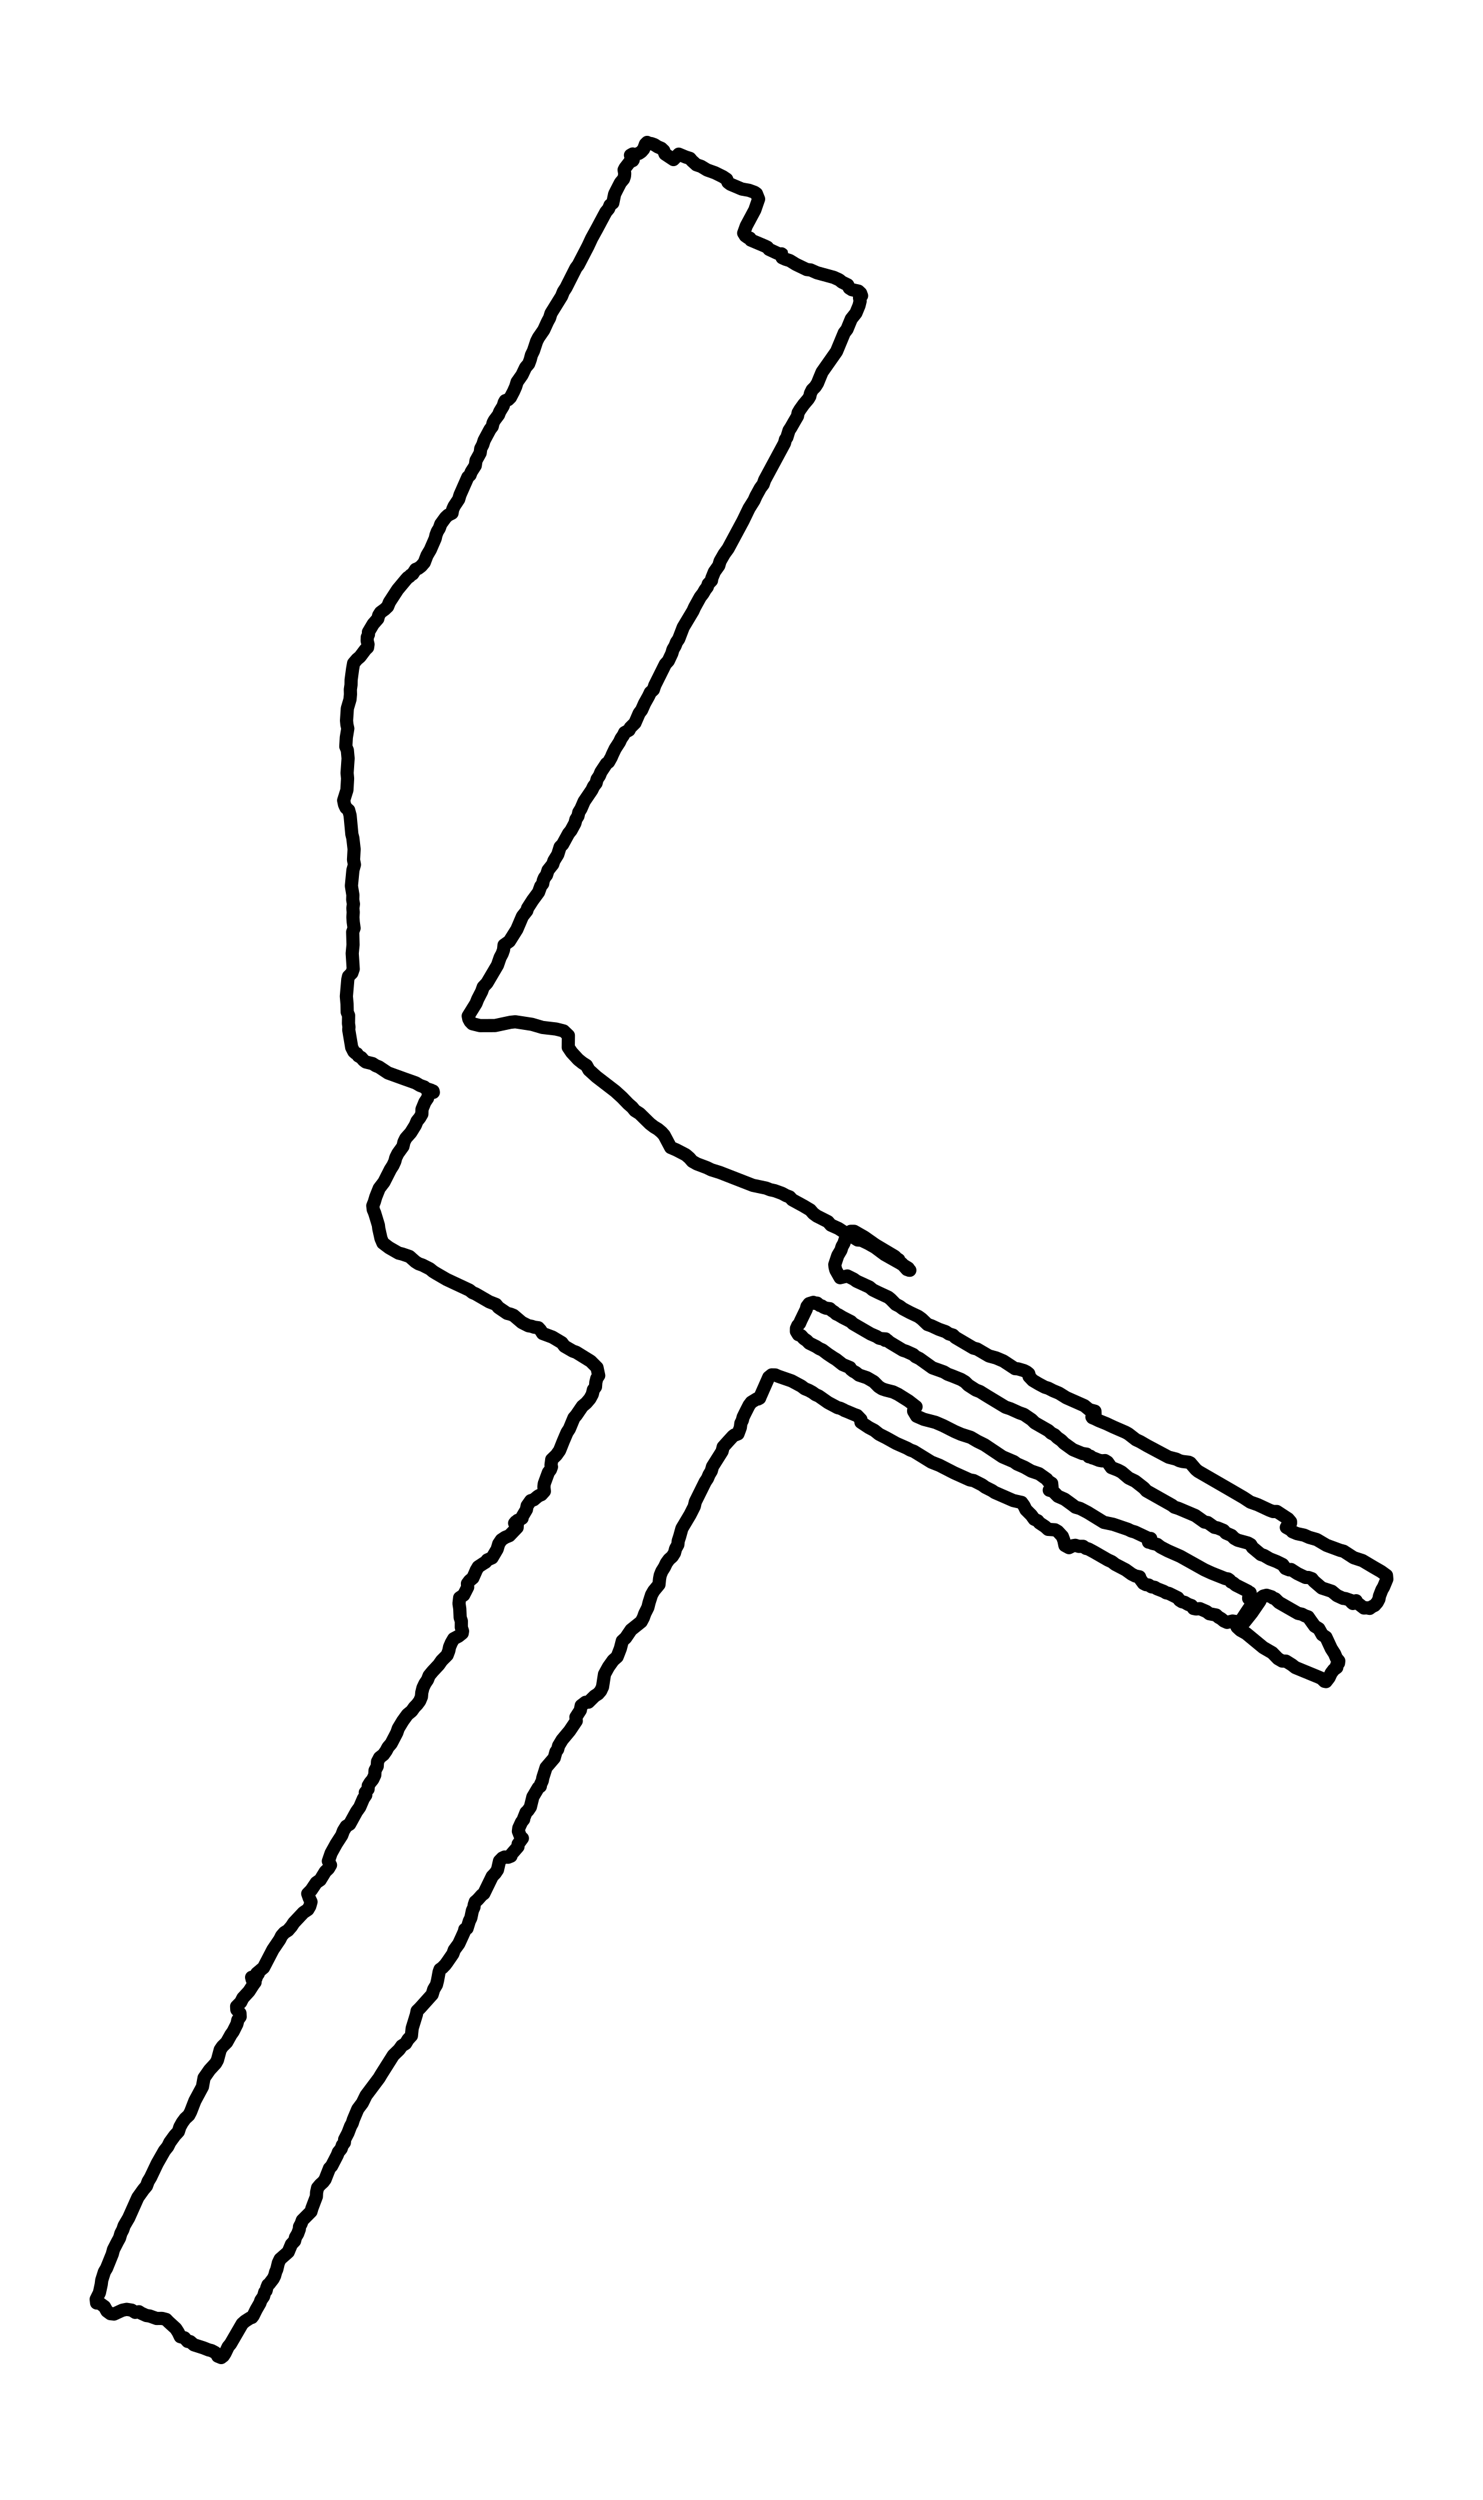 <?xml version="1.0" encoding="utf-8" standalone="no"?>
<!DOCTYPE svg PUBLIC "-//W3C//DTD SVG 1.1//EN"
  "http://www.w3.org/Graphics/SVG/1.1/DTD/svg11.dtd">
<svg height="568.8pt" version="1.1" viewBox="0 0 337.451 568.8" width="337.451pt" xmlns="http://www.w3.org/2000/svg" xmlns:xlink="http://www.w3.org/1999/xlink">
 <defs>
  <style type="text/css">*{stroke-linecap:butt;stroke-linejoin:round;}</style>
 </defs>
 <g id="figure_1">
  <g id="patch_1">
   <path d="M 0 568.8 
L 337.451 568.8 
L 337.451 0 
L 0 0 
z
" style="fill:#ffffff;"/>
  </g>
  <g id="axes_1">
   <g id="LineCollection_1">
    <path clip-path="url(#p4ac0b9273f)" d="M 177.683 58.092 
L 177.972 58.639 
L 178.772 58.995 
L 179.717 59.288 
L 181.105 60.141 
L 183.562 61.324 
L 184.468 61.426 
L 185.894 62.062 
L 189.721 63.105 
L 190.973 63.678 
L 191.59 64.187 
L 192.891 64.823 
L 193.248 65.536 
L 193.816 65.905 
L 195.339 66.236 
L 195.831 66.694 
L 196.052 67.292 
L 195.744 67.47 
L 195.58 67.737 
L 195.715 68.514 
L 195.464 69.544 
L 194.761 71.237 
L 193.701 72.573 
L 192.727 74.94 
L 192.111 75.729 
L 190.347 79.979 
L 187.051 84.674 
L 186.347 86.38 
L 186.02 87.194 
L 185.509 87.996 
L 184.805 88.708 
L 184.41 89.51 
L 184.275 90.172 
L 183.919 90.782 
L 182.897 91.991 
L 182.03 93.2 
L 181.615 93.9 
L 181.461 94.689 
L 180.69 96.012 
L 179.958 97.298 
L 179.543 97.921 
L 179.216 98.977 
L 179.052 99.512 
L 178.724 99.995 
L 178.503 100.848 
L 173.983 109.234 
L 173.665 110.175 
L 173.019 111.041 
L 172.007 112.886 
L 171.573 113.866 
L 170.446 115.66 
L 169.087 118.472 
L 165.675 124.822 
L 164.798 126.031 
L 163.844 127.698 
L 163.555 128.703 
L 162.553 130.115 
L 161.965 131.579 
L 161.897 132.088 
L 161.165 132.864 
L 160.924 133.577 
L 160.471 134.162 
L 159.97 135.027 
L 159.343 135.842 
L 158.042 138.196 
L 157.695 138.985 
L 155.459 142.726 
L 154.438 145.398 
L 153.927 146.136 
L 153.609 146.963 
L 153.127 147.778 
L 152.867 148.681 
L 152.077 150.361 
L 151.392 151.124 
L 149.002 155.922 
L 148.665 156.927 
L 147.981 157.551 
L 147.576 158.416 
L 146.66 160.057 
L 145.995 161.559 
L 145.446 162.272 
L 144.482 164.498 
L 143.422 165.555 
L 143.133 166.127 
L 142.131 166.687 
L 141.832 167.311 
L 141.321 168.049 
L 140.945 168.863 
L 139.982 170.352 
L 139.346 171.688 
L 139.085 172.312 
L 138.478 173.393 
L 137.996 173.75 
L 136.743 175.646 
L 136.396 176.498 
L 135.866 177.287 
L 135.635 178.191 
L 135.066 178.929 
L 134.671 179.756 
L 132.917 182.339 
L 132.204 183.993 
L 131.703 184.808 
L 131.52 185.673 
L 131.048 186.424 
L 130.826 187.302 
L 129.93 188.956 
L 129.371 189.643 
L 128.031 192.099 
L 127.453 192.697 
L 126.913 194.428 
L 126.046 195.827 
L 125.776 196.642 
L 124.706 197.991 
L 124.359 199.085 
L 123.868 199.734 
L 123.617 200.358 
L 123.492 201.057 
L 123.039 201.643 
L 122.547 203.004 
L 121.198 204.837 
L 120.061 206.606 
L 119.868 207.229 
L 118.876 208.489 
L 117.613 211.454 
L 115.907 214.164 
L 114.693 215.03 
L 114.587 216.073 
L 114.278 216.964 
L 113.806 217.842 
L 113.199 219.598 
L 110.809 223.657 
L 109.961 224.561 
L 109.595 225.591 
L 108.698 227.335 
L 108.323 228.289 
L 106.54 231.165 
L 106.675 231.839 
L 107.002 232.437 
L 107.474 232.921 
L 109.219 233.354 
L 112.64 233.341 
L 116.167 232.59 
L 117.247 232.476 
L 121.044 233.061 
L 123.415 233.761 
L 126.528 234.13 
L 128.253 234.562 
L 129.332 235.593 
L 129.303 238.291 
L 130.084 239.449 
L 131.587 241.078 
L 132.561 241.854 
L 133.447 242.414 
L 134.016 243.445 
L 135.712 244.984 
L 139.982 248.267 
L 141.524 249.667 
L 142.988 251.181 
L 143.817 251.894 
L 144.482 252.696 
L 145.533 253.357 
L 147.894 255.673 
L 148.8 256.373 
L 149.725 256.933 
L 150.525 257.607 
L 151.123 258.269 
L 152.616 261.081 
L 153.869 261.616 
L 156.028 262.736 
L 156.847 263.436 
L 157.551 264.237 
L 158.572 264.81 
L 160.866 265.675 
L 161.849 266.159 
L 163.776 266.757 
L 171.323 269.696 
L 174.31 270.32 
L 175.245 270.689 
L 176.257 270.905 
L 177.944 271.516 
L 178.878 272.025 
L 179.688 272.33 
L 180.276 272.979 
L 182.791 274.354 
L 184.381 275.295 
L 185.075 276.097 
L 185.856 276.67 
L 188.391 277.955 
L 189.065 278.731 
L 190.79 279.507 
L 192.988 280.932 
L 194.433 281.683 
L 195.156 282.129 
L 196.023 282.179 
L 197.585 282.93 
L 199.136 283.808 
L 201.285 285.412 
L 204.784 287.384 
L 206.663 288.529 
L 206.692 288.809 
L 206.846 289 
L 207.029 289.013 
L 206.384 288.835 
L 205.613 287.969 
L 205.246 287.511 
L 204.639 287.028 
L 204.504 286.608 
L 204.061 286.341 
L 203.608 285.87 
L 199.242 283.274 
L 196.688 281.48 
L 194.375 280.156 
L 193.576 280.156 
L 193.103 280.703 
L 192.805 281.391 
L 192.313 281.976 
L 192.024 282.879 
L 191.6 283.63 
L 191.349 284.457 
L 190.636 285.653 
L 189.952 287.715 
L 190.01 288.287 
L 190.193 288.987 
L 191.166 290.705 
L 192.814 290.311 
L 194.241 291.023 
L 194.925 291.507 
L 197.855 292.856 
L 198.587 293.479 
L 199.994 294.166 
L 202.143 295.159 
L 202.721 295.643 
L 203.82 296.762 
L 204.736 297.233 
L 205.43 297.768 
L 207.116 298.658 
L 208.957 299.524 
L 209.728 300.084 
L 211.048 301.343 
L 211.983 301.674 
L 213.621 302.438 
L 215.202 302.998 
L 215.906 303.481 
L 216.86 303.774 
L 217.399 304.308 
L 221.505 306.726 
L 222.324 306.93 
L 225.023 308.508 
L 226.68 308.966 
L 228.328 309.666 
L 230.959 311.396 
L 231.644 311.447 
L 233.022 311.854 
L 233.619 312.16 
L 234.082 312.529 
L 234.169 312.809 
L 234.159 313.178 
L 235.017 314.081 
L 236.327 314.857 
L 237.734 315.608 
L 238.525 315.85 
L 239.614 316.41 
L 240.982 316.982 
L 242.64 318.013 
L 245.203 319.146 
L 246.745 319.833 
L 247.844 320.736 
L 249.145 321.08 
L 249.174 321.742 
L 249.097 321.729 
L 248.798 321.92 
L 248.519 322.212 
L 248.615 322.225 
L 248.557 322.327 
L 248.461 322.391 
L 248.567 322.556 
L 249.155 322.798 
L 250.041 323.23 
L 251.747 323.918 
L 253.366 324.681 
L 256.123 325.877 
L 256.778 326.246 
L 258.484 327.57 
L 259.438 328.015 
L 261.067 328.957 
L 265.914 331.54 
L 267.639 331.985 
L 268.372 332.342 
L 269.056 332.52 
L 270.531 332.698 
L 270.849 332.851 
L 272.111 334.327 
L 272.632 334.759 
L 280.226 339.149 
L 283.002 340.765 
L 284.505 341.758 
L 286.192 342.356 
L 288.861 343.603 
L 289.68 343.909 
L 290.538 343.896 
L 293.111 345.576 
L 293.661 346.225 
L 293.661 346.555 
L 293.179 346.988 
L 292.89 347.472 
L 292.793 347.433 
L 292.822 347.433 
L 292.726 347.446 
L 292.803 347.319 
L 292.697 347.522 
L 293.661 348.057 
L 294.085 348.502 
L 295.116 348.935 
L 296.764 349.291 
L 297.891 349.788 
L 299.626 350.284 
L 301.843 351.594 
L 304.917 352.727 
L 305.746 352.943 
L 308.03 354.419 
L 310.025 355.068 
L 312.531 356.557 
L 314.256 357.55 
L 315.489 358.441 
L 315.567 359.293 
L 314.834 361.062 
L 314.429 361.749 
L 313.89 363.149 
L 313.764 363.849 
L 313.388 364.574 
L 312.791 365.261 
L 312.145 365.579 
L 311.663 365.948 
L 311.037 365.821 
L 310.353 365.859 
L 309.158 364.93 
L 308.473 364.663 
L 307.847 364.829 
L 307.567 364.599 
L 308.589 364.205 
L 308.705 364.752 
L 308.049 364.739 
L 307.625 364.23 
L 306.122 363.709 
L 305.621 363.671 
L 304.233 363.034 
L 303.047 362.054 
L 300.763 361.304 
L 298.971 359.764 
L 298.518 359.191 
L 297.757 358.924 
L 297.043 358.899 
L 295.231 358.033 
L 293.786 357.104 
L 293.352 357.181 
L 292.504 356.85 
L 291.868 355.972 
L 290.499 355.297 
L 288.948 354.687 
L 287.628 353.91 
L 286.905 353.681 
L 284.997 352.091 
L 284.592 351.429 
L 283.965 351.073 
L 281.633 350.437 
L 280.862 350.004 
L 280.245 349.368 
L 278.954 348.808 
L 278.404 348.197 
L 277.036 347.637 
L 276.323 347.497 
L 274.819 346.428 
L 274.068 346.301 
L 271.986 344.825 
L 268.112 343.183 
L 267.244 342.916 
L 266.685 342.483 
L 260.884 339.213 
L 260.286 338.551 
L 258.301 336.999 
L 256.826 336.286 
L 255.217 334.925 
L 254.417 334.505 
L 252.884 333.907 
L 252.007 332.66 
L 251.448 332.316 
L 250.764 332.38 
L 250.07 332.252 
L 248.895 331.782 
L 248.519 331.693 
L 248.133 331.336 
L 247.757 331.438 
L 247.266 330.853 
L 246.504 330.738 
L 246.283 330.713 
L 244.153 329.835 
L 242.139 328.384 
L 241.474 327.71 
L 240.635 327.124 
L 239.97 326.475 
L 239.18 326.068 
L 238.582 325.508 
L 235.47 323.727 
L 234.747 323.014 
L 232.993 321.818 
L 231.942 321.449 
L 229.918 320.533 
L 228.8 320.164 
L 224.695 317.682 
L 222.999 316.626 
L 222.045 316.257 
L 220.329 315.15 
L 219.597 314.412 
L 218.662 313.852 
L 216.609 313.025 
L 215.645 312.669 
L 214.778 312.147 
L 212.176 311.218 
L 209.227 309.106 
L 208.34 308.673 
L 207.81 308.189 
L 206.22 307.464 
L 205.459 307.222 
L 202.452 305.415 
L 201.922 304.957 
L 201.401 304.957 
L 200.967 304.652 
L 201.064 304.652 
L 201.536 304.639 
L 200.534 304.576 
L 200.033 304.461 
L 199.454 304.079 
L 198.124 303.507 
L 194.086 301.165 
L 193.633 300.707 
L 191.744 299.74 
L 190.79 299.167 
L 190.27 298.938 
L 189.846 298.544 
L 189.287 298.188 
L 188.824 297.755 
L 187.986 297.653 
L 187.427 297.437 
L 187.003 297.144 
L 186.511 296.991 
L 185.933 296.495 
L 185.49 296.47 
L 185.355 296.533 
L 185.075 296.317 
L 184.112 296.61 
L 183.62 297.259 
L 183.456 297.908 
L 182.223 300.453 
L 181.943 301.102 
L 181.519 301.598 
L 181.23 302.247 
L 181.22 302.934 
L 181.664 303.659 
L 182.3 303.888 
L 182.907 304.563 
L 183.562 305.008 
L 184.131 305.594 
L 185.702 306.37 
L 186.405 306.828 
L 187.147 307.159 
L 188.333 308.062 
L 189.672 308.953 
L 190.27 309.309 
L 191.744 310.467 
L 193.412 311.154 
L 193.633 311.562 
L 194.173 311.994 
L 194.693 312.261 
L 195.445 312.86 
L 197.276 313.47 
L 198.828 314.374 
L 199.936 315.494 
L 200.717 315.99 
L 201.498 316.257 
L 203.203 316.69 
L 204.341 317.237 
L 206.74 318.738 
L 208.446 320.062 
L 208.34 320.126 
L 208.186 320.482 
L 207.897 320.902 
L 207.897 321.093 
L 208.571 322.212 
L 210.2 322.925 
L 212.85 323.612 
L 214.604 324.363 
L 217.236 325.699 
L 218.7 326.335 
L 220.888 327.035 
L 222.382 327.913 
L 224.03 328.728 
L 228.116 331.463 
L 230.709 332.571 
L 231.403 333.08 
L 233.118 333.83 
L 234.66 334.708 
L 236.433 335.306 
L 238.197 336.554 
L 238.476 336.961 
L 239.305 337.495 
L 239.392 338.373 
L 239.286 338.997 
L 238.939 339.048 
L 238.795 339.009 
L 238.756 339.048 
L 239.604 339.289 
L 240.732 340.435 
L 242.264 341.109 
L 243.931 342.318 
L 244.712 342.916 
L 245.762 343.209 
L 247.478 344.099 
L 251.179 346.377 
L 253.28 346.81 
L 256.682 347.968 
L 257.404 348.324 
L 258.281 348.579 
L 261.549 350.118 
L 261.847 350.042 
L 261.761 350.093 
L 261.365 350.576 
L 261.365 350.538 
L 261.288 350.589 
L 261.337 350.653 
L 261.375 350.691 
L 261.337 350.869 
L 261.539 350.869 
L 262.194 351.136 
L 263.341 351.404 
L 264.112 352.002 
L 265.75 352.854 
L 268.584 354.101 
L 274.068 357.168 
L 275.735 357.932 
L 278.838 359.166 
L 279.426 359.242 
L 279.792 359.497 
L 280.11 359.917 
L 280.65 360.184 
L 281.19 360.642 
L 283.946 362.029 
L 284.36 362.474 
L 284.466 362.373 
L 284.129 363.531 
L 284.129 363.696 
L 284.64 364.001 
L 284.881 364.523 
L 284.544 365.477 
L 283.821 366.534 
L 282.539 368.481 
L 281.951 369.27 
L 281.556 369.562 
L 281.392 369.982 
L 281.498 370.211 
L 282.25 370.911 
L 283.551 371.636 
L 287.454 374.856 
L 288.813 375.645 
L 289.497 376.039 
L 290.798 377.375 
L 291.733 377.923 
L 292.62 377.948 
L 293.988 378.801 
L 294.75 379.399 
L 300.06 381.587 
L 300.667 381.855 
L 301.371 382.529 
L 301.727 382.605 
L 302.431 381.689 
L 302.893 380.684 
L 303.491 379.895 
L 304.175 379.399 
L 304.146 378.89 
L 304.57 378.419 
L 304.638 377.91 
L 304.088 377.248 
L 303.684 376.281 
L 302.922 375.098 
L 301.718 372.502 
L 300.869 371.942 
L 300.089 370.555 
L 299.164 369.995 
L 298.103 368.519 
L 297.67 367.883 
L 296.957 367.641 
L 296.253 367.272 
L 295.357 367.081 
L 291.039 364.612 
L 290.191 363.785 
L 289.642 363.569 
L 289.343 363.314 
L 288.206 362.958 
L 287.464 363.149 
L 286.991 363.505 
L 286.683 364.281 
L 284.842 366.966 
L 283.098 369.155 
L 282.452 369.117 
L 280.457 368.824 
L 279.214 369.13 
L 278.482 368.799 
L 277.874 368.29 
L 277.258 367.946 
L 276.747 367.463 
L 275.176 367.157 
L 274.53 366.661 
L 273.036 366.012 
L 272.159 366.076 
L 271.581 365.961 
L 271.128 365.312 
L 270.367 365.045 
L 269.577 364.587 
L 268.931 364.421 
L 268.41 364.09 
L 268.006 363.543 
L 266.011 362.551 
L 265.336 362.398 
L 264.796 362.067 
L 263.283 361.482 
L 262.763 361.164 
L 262.002 361.036 
L 261.375 360.629 
L 260.749 360.54 
L 260.19 360.26 
L 259.496 359.319 
L 259.303 358.771 
L 258.359 358.581 
L 257.501 358.148 
L 256.142 357.168 
L 253.752 355.921 
L 253 355.336 
L 252.123 354.941 
L 249.029 353.16 
L 247.661 352.422 
L 247.112 352.294 
L 246.456 351.824 
L 245.473 351.836 
L 244.683 351.594 
L 244.134 351.684 
L 243.247 352.129 
L 242.322 351.633 
L 242.081 350.5 
L 241.734 349.558 
L 240.703 348.439 
L 240.076 348.07 
L 238.486 347.968 
L 237.802 347.344 
L 236.52 346.492 
L 236.135 346.008 
L 235.335 345.652 
L 234.679 344.736 
L 233.446 343.501 
L 233.002 342.585 
L 232.463 341.834 
L 230.574 341.414 
L 226.353 339.569 
L 225.716 339.137 
L 224.194 338.373 
L 223.481 337.851 
L 221.563 336.872 
L 220.657 336.706 
L 217.101 335.103 
L 213.756 333.385 
L 211.916 332.66 
L 210.374 331.705 
L 207.935 330.204 
L 207.126 329.911 
L 206.384 329.491 
L 203.936 328.409 
L 201.671 327.15 
L 200.042 326.323 
L 198.944 325.445 
L 197.729 324.808 
L 195.908 323.599 
L 195.898 322.963 
L 195.031 322.06 
L 194.491 321.882 
L 192.93 321.22 
L 192.13 320.902 
L 192.014 320.8 
L 191.195 320.418 
L 190.607 320.278 
L 188.429 319.12 
L 186.328 317.644 
L 185.557 317.301 
L 184.902 316.817 
L 184.054 316.346 
L 183.119 315.964 
L 182.348 315.379 
L 180.131 314.183 
L 177.076 313.127 
L 176.421 312.834 
L 175.592 312.821 
L 174.927 313.356 
L 173.019 317.682 
L 172.845 318.115 
L 172.489 318.306 
L 172.209 318.28 
L 170.966 319.044 
L 170.446 319.731 
L 169.549 321.5 
L 169.087 322.454 
L 168.923 323.129 
L 168.586 323.816 
L 168.46 324.796 
L 167.93 326.234 
L 167.391 326.45 
L 167.14 326.488 
L 166.793 326.743 
L 165.733 327.9 
L 164.557 329.211 
L 164.307 330.216 
L 162.128 333.678 
L 161.849 334.683 
L 161.338 335.536 
L 160.991 336.375 
L 160.461 337.177 
L 158.216 341.707 
L 157.975 342.751 
L 157.03 344.621 
L 155.161 347.764 
L 154.659 349.584 
L 154.332 350.576 
L 154.235 351.467 
L 153.725 352.383 
L 153.474 353.351 
L 152.963 354.152 
L 152.221 354.814 
L 151.633 355.628 
L 151.2 356.545 
L 150.592 357.512 
L 150.226 358.428 
L 150.072 359.268 
L 149.947 360.527 
L 148.761 361.965 
L 148.26 362.843 
L 147.711 364.561 
L 147.422 365.732 
L 146.728 367.119 
L 146.381 368.086 
L 145.899 368.99 
L 143.596 370.835 
L 142.362 372.654 
L 141.601 373.354 
L 141.157 375.085 
L 140.425 376.968 
L 139.529 377.757 
L 138.459 379.259 
L 137.553 380.913 
L 137.1 383.814 
L 136.676 384.718 
L 136.107 385.379 
L 135.298 385.901 
L 133.91 387.275 
L 133.235 387.314 
L 132.252 388.064 
L 132.05 389.121 
L 131.048 390.673 
L 131.125 391.564 
L 129.612 393.816 
L 127.915 395.852 
L 127.106 397.201 
L 126.894 398.015 
L 126.499 398.588 
L 126.113 399.975 
L 124.253 402.151 
L 123.53 404.442 
L 123.386 405.18 
L 123.029 405.93 
L 122.943 406.439 
L 122.48 406.757 
L 121.246 408.844 
L 120.687 411.135 
L 120.148 411.937 
L 119.695 412.369 
L 119.136 413.782 
L 119.155 413.96 
L 118.673 414.571 
L 118.056 415.907 
L 117.96 416.658 
L 118.413 417.828 
L 118.866 418.248 
L 117.902 419.559 
L 117.864 420.17 
L 116.428 421.824 
L 116.264 422.307 
L 115.628 422.562 
L 114.799 422.524 
L 114.307 422.753 
L 113.662 423.415 
L 113.199 425.438 
L 112.688 426.201 
L 112.004 426.914 
L 110.096 430.833 
L 109.643 431.164 
L 108.689 432.233 
L 108.139 432.704 
L 107.908 433.391 
L 107.85 433.913 
L 107.484 434.714 
L 107.137 436.381 
L 106.79 437.081 
L 106.279 438.748 
L 105.759 438.99 
L 105.663 439.473 
L 104.959 441.026 
L 104.39 442.26 
L 103.369 443.66 
L 103.051 444.551 
L 101.711 446.498 
L 101.335 447.007 
L 100.69 447.681 
L 100.121 448.088 
L 99.919 448.648 
L 99.562 450.582 
L 99.311 451.588 
L 98.685 452.631 
L 98.338 453.789 
L 95.611 456.83 
L 94.907 457.53 
L 94.743 458.37 
L 93.789 461.475 
L 93.616 463.18 
L 92.835 464.033 
L 92.286 464.949 
L 91.428 465.483 
L 90.811 466.349 
L 89.501 467.621 
L 86.744 471.986 
L 86.262 472.8 
L 83.294 476.758 
L 82.446 478.488 
L 81.415 479.863 
L 80.412 482.242 
L 80.152 483.082 
L 79.776 483.744 
L 79.179 485.309 
L 78.427 486.747 
L 78.36 487.498 
L 77.907 488.083 
L 77.618 488.91 
L 77.001 489.661 
L 76.731 490.361 
L 75.459 492.817 
L 74.967 493.339 
L 73.965 495.884 
L 73.502 496.494 
L 72.895 497.029 
L 72.269 497.767 
L 72.037 498.823 
L 71.989 499.765 
L 70.987 502.411 
L 70.765 503.188 
L 68.79 505.173 
L 68.529 505.924 
L 68.154 506.611 
L 68.105 507.209 
L 67.73 508.227 
L 67.248 509.028 
L 67.026 509.881 
L 66.313 510.632 
L 65.58 512.388 
L 63.74 514.004 
L 63.335 514.857 
L 62.978 516.358 
L 62.728 516.918 
L 62.487 517.809 
L 62.159 518.47 
L 61.234 519.667 
L 60.964 519.87 
L 60.713 520.494 
L 60.55 521.181 
L 60.241 521.512 
L 59.971 522.492 
L 59.364 523.37 
L 59.152 524.006 
L 58.275 525.533 
L 57.62 526.869 
L 57.331 527.263 
L 56.897 527.403 
L 55.75 528.141 
L 55.114 528.714 
L 52.454 533.295 
L 51.914 533.944 
L 51.211 535.42 
L 50.816 536.031 
L 50.334 536.4 
L 49.553 536.082 
L 49.341 535.662 
L 48.965 535.267 
L 48.146 534.822 
L 47.462 534.657 
L 46.277 534.186 
L 44.118 533.499 
L 43.27 532.773 
L 42.691 532.722 
L 41.969 531.908 
L 41.034 531.654 
L 40.562 530.674 
L 40.003 529.796 
L 38.355 528.294 
L 37.815 527.734 
L 36.89 527.492 
L 35.618 527.505 
L 34.066 526.945 
L 33.276 526.831 
L 32.109 526.296 
L 31.628 525.978 
L 30.76 526.118 
L 29.97 525.609 
L 28.823 525.431 
L 27.859 525.622 
L 25.951 526.5 
L 25.122 526.411 
L 24.332 525.826 
L 23.773 524.82 
L 22.549 523.942 
L 21.98 523.98 
L 21.884 523.141 
L 22.617 521.664 
L 23.031 519.768 
L 23.156 518.776 
L 23.754 516.893 
L 24.255 516.053 
L 25.546 512.859 
L 25.826 511.815 
L 26.722 510.072 
L 27.204 509.194 
L 27.503 508.15 
L 27.956 507.285 
L 28.245 506.407 
L 29.286 504.626 
L 31.358 499.981 
L 32.62 498.212 
L 33.333 497.36 
L 33.7 496.342 
L 34.268 495.4 
L 35.762 492.257 
L 37.42 489.343 
L 38.181 488.388 
L 38.644 487.434 
L 39.762 485.894 
L 40.59 484.991 
L 40.928 483.922 
L 41.487 482.917 
L 42.142 482.026 
L 42.961 481.275 
L 43.376 480.486 
L 44.349 477.979 
L 46.065 474.785 
L 46.431 472.762 
L 47.693 470.955 
L 49.071 469.454 
L 49.476 468.728 
L 50.112 466.361 
L 50.604 465.636 
L 51.577 464.669 
L 52.541 462.938 
L 53.042 462.239 
L 53.909 460.508 
L 54.121 459.592 
L 54.642 458.866 
L 54.603 458.052 
L 53.89 457.25 
L 53.842 456.5 
L 54.777 455.558 
L 55.268 454.591 
L 56.656 453.077 
L 57.649 451.537 
L 58.034 451.028 
L 57.369 450.379 
L 57.254 449.883 
L 57.899 450.277 
L 58.256 450.099 
L 58.073 449.819 
L 58.391 449.628 
L 58.767 449.081 
L 58.661 449.03 
L 58.545 449.157 
L 58.478 449.068 
L 58.429 448.979 
L 59.971 447.681 
L 62.101 443.584 
L 63.653 441.293 
L 64.077 440.441 
L 64.703 439.728 
L 65.532 439.206 
L 66.303 438.316 
L 66.853 437.476 
L 69.04 435.147 
L 70.052 434.473 
L 70.486 433.735 
L 70.775 432.717 
L 70.361 431.838 
L 70.023 430.859 
L 70.823 430.044 
L 71.97 428.339 
L 72.857 427.741 
L 74.013 425.845 
L 74.736 425.145 
L 75.208 424.343 
L 74.717 423.453 
L 75.343 421.633 
L 76.519 419.508 
L 77.762 417.586 
L 78.157 416.53 
L 78.784 415.525 
L 79.564 415.041 
L 80.624 413.107 
L 81.145 412.166 
L 81.848 411.186 
L 82.697 409.213 
L 83.227 408.437 
L 83.121 407.839 
L 83.757 407.076 
L 83.795 406.287 
L 84.21 405.599 
L 84.807 404.874 
L 85.279 403.869 
L 85.347 402.8 
L 85.829 401.884 
L 85.906 400.802 
L 86.378 399.899 
L 87.245 399.224 
L 87.843 398.384 
L 88.296 397.532 
L 89.009 396.705 
L 90.3 394.223 
L 90.628 393.256 
L 91.65 391.564 
L 92.71 390.1 
L 93.664 389.324 
L 94.29 388.446 
L 94.917 387.797 
L 95.495 387.021 
L 95.89 386.067 
L 95.977 385.087 
L 96.247 384.005 
L 96.7 383.051 
L 97.268 382.211 
L 97.644 381.244 
L 98.396 380.328 
L 99.842 378.775 
L 100.497 377.833 
L 101.75 376.574 
L 102.116 375.607 
L 102.299 374.716 
L 102.723 373.736 
L 103.244 372.845 
L 104.342 372.273 
L 105.171 371.611 
L 105.248 371.127 
L 104.969 370.262 
L 104.978 368.837 
L 104.708 368.022 
L 104.622 366.05 
L 104.439 364.829 
L 104.593 363.518 
L 105.508 362.907 
L 106.414 361.126 
L 106.366 360.298 
L 106.858 359.637 
L 107.6 359.026 
L 108.091 357.919 
L 108.38 357.244 
L 108.824 356.494 
L 109.999 355.717 
L 110.472 355.437 
L 110.886 354.928 
L 111.965 354.445 
L 113.122 352.485 
L 113.488 351.251 
L 114.086 350.36 
L 114.943 349.788 
L 115.907 349.393 
L 117.671 347.548 
L 117.729 346.263 
L 117.893 346.326 
L 117.526 346.186 
L 117.353 346.25 
L 117.102 346.555 
L 117.382 346.377 
L 117.584 346.365 
L 117.777 345.919 
L 118.114 345.83 
L 118.798 345.436 
L 118.837 345.067 
L 119.781 343.476 
L 119.955 342.585 
L 120.764 341.44 
L 121.458 341.224 
L 122.258 340.549 
L 122.625 340.295 
L 123.183 340.066 
L 123.868 339.302 
L 123.762 338.322 
L 123.848 337.559 
L 124.427 335.981 
L 124.783 335.014 
L 125.256 334.378 
L 125.487 333.741 
L 125.381 333.334 
L 125.545 332.074 
L 126.586 331.069 
L 127.328 330.026 
L 128.205 327.837 
L 129.033 325.903 
L 129.554 325.114 
L 130.595 322.607 
L 131.134 321.983 
L 132.513 319.96 
L 133.39 319.222 
L 134.218 318.255 
L 134.768 317.25 
L 135.018 316.206 
L 135.5 315.544 
L 135.577 314.514 
L 135.799 313.623 
L 136.233 312.974 
L 135.847 311.154 
L 134.402 309.704 
L 131.105 307.668 
L 130.363 307.413 
L 128.455 306.306 
L 127.838 305.492 
L 125.699 304.219 
L 123.473 303.392 
L 122.962 302.603 
L 122.499 302.094 
L 121.545 301.967 
L 121.005 301.776 
L 120.225 301.636 
L 118.76 300.898 
L 116.861 299.282 
L 116.196 299.015 
L 115.377 298.811 
L 113.44 297.488 
L 112.862 296.788 
L 111.329 296.19 
L 108.226 294.396 
L 107.503 294.09 
L 106.829 293.543 
L 101.634 291.112 
L 99.263 289.738 
L 98.56 289.305 
L 97.818 288.695 
L 96.141 287.842 
L 95.235 287.524 
L 94.512 287.066 
L 93.182 285.882 
L 91.505 285.31 
L 90.705 285.119 
L 88.527 283.872 
L 87.13 282.816 
L 86.696 281.798 
L 86.195 279.558 
L 86.099 278.756 
L 85.26 275.995 
L 84.923 275.193 
L 84.826 274.328 
L 85.183 273.437 
L 85.511 272.318 
L 86.291 270.371 
L 87.371 268.958 
L 88.836 266.07 
L 89.423 265.153 
L 89.838 264.25 
L 90.06 263.397 
L 90.532 262.443 
L 91.688 260.84 
L 91.92 259.822 
L 92.334 258.982 
L 93.462 257.709 
L 94.502 256.03 
L 94.898 255.075 
L 95.505 254.324 
L 95.996 253.472 
L 96.025 252.377 
L 96.68 250.774 
L 97.288 249.871 
L 97.471 249.082 
L 98.136 248.471 
L 98.608 248.535 
L 98.541 248.242 
L 98.396 248.255 
L 98.088 248.038 
L 96.844 247.644 
L 96.574 247.326 
L 95.582 246.969 
L 94.589 246.384 
L 91.977 245.455 
L 88.277 244.119 
L 86.243 242.757 
L 85.501 242.465 
L 84.769 241.994 
L 83.236 241.625 
L 82.745 241.256 
L 82.215 240.632 
L 81.55 240.251 
L 81.222 239.742 
L 80.894 239.614 
L 80.518 239.283 
L 80.027 238.316 
L 79.352 234.295 
L 79.41 233.659 
L 79.294 232.857 
L 79.323 231.038 
L 79.005 230.274 
L 78.967 228.454 
L 78.813 226.686 
L 79.14 222.868 
L 79.304 222.143 
L 80.056 221.392 
L 80.374 220.476 
L 80.268 218.783 
L 80.143 216.926 
L 80.335 214.953 
L 80.249 212.052 
L 80.567 211.174 
L 80.374 209.761 
L 80.306 208.692 
L 80.374 207.56 
L 80.297 206.631 
L 80.422 205.677 
L 80.258 204.697 
L 80.297 203.628 
L 79.959 201.554 
L 80.306 197.978 
L 80.653 196.731 
L 80.441 195.624 
L 80.576 193.206 
L 80.287 190.674 
L 80.065 189.809 
L 79.661 185.52 
L 79.343 184.337 
L 78.736 183.802 
L 78.398 183.09 
L 78.196 182.11 
L 78.938 179.756 
L 79.092 177.122 
L 78.976 175.875 
L 79.208 172.553 
L 79.034 170.683 
L 78.687 169.856 
L 78.803 167.807 
L 79.14 165.758 
L 78.938 164.88 
L 78.851 163.951 
L 79.034 161.19 
L 79.641 159.141 
L 79.747 157.971 
L 79.719 156.876 
L 79.873 155.82 
L 79.892 154.713 
L 80.229 152.219 
L 80.461 150.908 
L 81.222 150.017 
L 81.926 149.419 
L 83.14 147.803 
L 83.641 147.32 
L 83.747 146.607 
L 83.545 145.78 
L 83.574 144.978 
L 83.843 144.355 
L 83.843 143.795 
L 84.923 141.975 
L 85.964 140.792 
L 86.176 139.99 
L 86.59 139.341 
L 87.573 138.616 
L 88.209 138.005 
L 88.604 137.025 
L 90.484 134.137 
L 92.392 131.846 
L 92.768 131.426 
L 93.163 131.184 
L 93.433 130.879 
L 93.915 130.574 
L 94.589 129.543 
L 95.158 129.327 
L 95.823 128.83 
L 96.536 128.003 
L 97.162 126.362 
L 97.914 125.089 
L 99.032 122.519 
L 99.215 121.704 
L 99.514 120.928 
L 99.957 120.215 
L 100.295 119.248 
L 101.384 117.747 
L 101.952 117.212 
L 102.858 116.754 
L 103.003 115.914 
L 103.34 115.164 
L 104.371 113.611 
L 104.67 112.606 
L 106.453 108.559 
L 106.964 108.076 
L 107.233 107.363 
L 108.139 105.951 
L 108.323 104.767 
L 109.257 103.075 
L 109.392 102.057 
L 109.865 101.153 
L 110.163 100.199 
L 111.493 97.718 
L 112.004 97.043 
L 112.206 96.191 
L 112.505 95.631 
L 113.44 94.384 
L 113.72 93.658 
L 114.5 92.373 
L 114.731 91.584 
L 114.972 91.164 
L 115.628 90.935 
L 116.148 90.426 
L 116.871 89.039 
L 117.343 87.97 
L 117.661 86.914 
L 118.779 85.323 
L 119.598 83.605 
L 120.292 82.791 
L 120.649 81.837 
L 120.928 80.768 
L 121.391 79.826 
L 122.104 77.663 
L 122.519 76.836 
L 123.723 75.092 
L 124.591 73.196 
L 125.063 72.331 
L 125.371 71.3 
L 127.79 67.394 
L 128.205 66.35 
L 128.783 65.472 
L 131.038 61.006 
L 131.587 60.268 
L 133.775 56.056 
L 134.623 54.236 
L 135.876 51.958 
L 136.743 50.33 
L 137.871 48.23 
L 138.478 47.505 
L 138.815 46.677 
L 139.442 46.181 
L 139.856 44.158 
L 140.56 42.771 
L 141.177 41.575 
L 141.88 40.735 
L 142.092 40.099 
L 142.15 39.462 
L 142.015 38.648 
L 142.246 38.203 
L 143.278 36.866 
L 143.547 36.307 
L 143.509 36.701 
L 143.663 36.676 
L 143.981 36.536 
L 144.087 36.37 
L 143.461 35.314 
L 143.962 35.034 
L 144.434 35.2 
L 145.407 34.881 
L 145.928 34.525 
L 146.448 33.927 
L 146.872 32.782 
L 147.258 32.4 
L 147.682 32.616 
L 148.193 32.667 
L 148.906 32.922 
L 149.638 33.393 
L 150.477 33.749 
L 151.036 34.283 
L 151.325 35.034 
L 153.243 36.307 
L 154.447 35.072 
L 156.038 35.734 
L 157.001 36.039 
L 157.435 36.561 
L 158.457 37.49 
L 159.526 37.846 
L 160.895 38.673 
L 162.687 39.31 
L 164.509 40.213 
L 165.347 40.773 
L 165.646 41.486 
L 166.195 41.906 
L 168.807 43.013 
L 170.446 43.305 
L 171.708 43.763 
L 172.123 44.056 
L 172.614 45.29 
L 171.756 47.772 
L 169.8 51.424 
L 169.222 53.04 
L 169.607 53.664 
L 170.166 54.058 
L 170.629 54.173 
L 170.831 54.618 
L 174.05 55.979 
L 174.619 56.259 
L 174.985 56.73 
L 176.758 57.557 
L 177.78 57.977 
L 177.847 57.761 
L 177.886 57.914 
L 177.953 57.837 
L 177.992 57.901 
" style="fill:none;stroke:#000000;stroke-width:3;"/>
   </g>
  </g>
 </g>
 <defs>
  <clipPath id="p4ac0b9273f">
   <rect height="554.4" width="323.051" x="7.2" y="7.2"/>
  </clipPath>
 </defs>
</svg>
